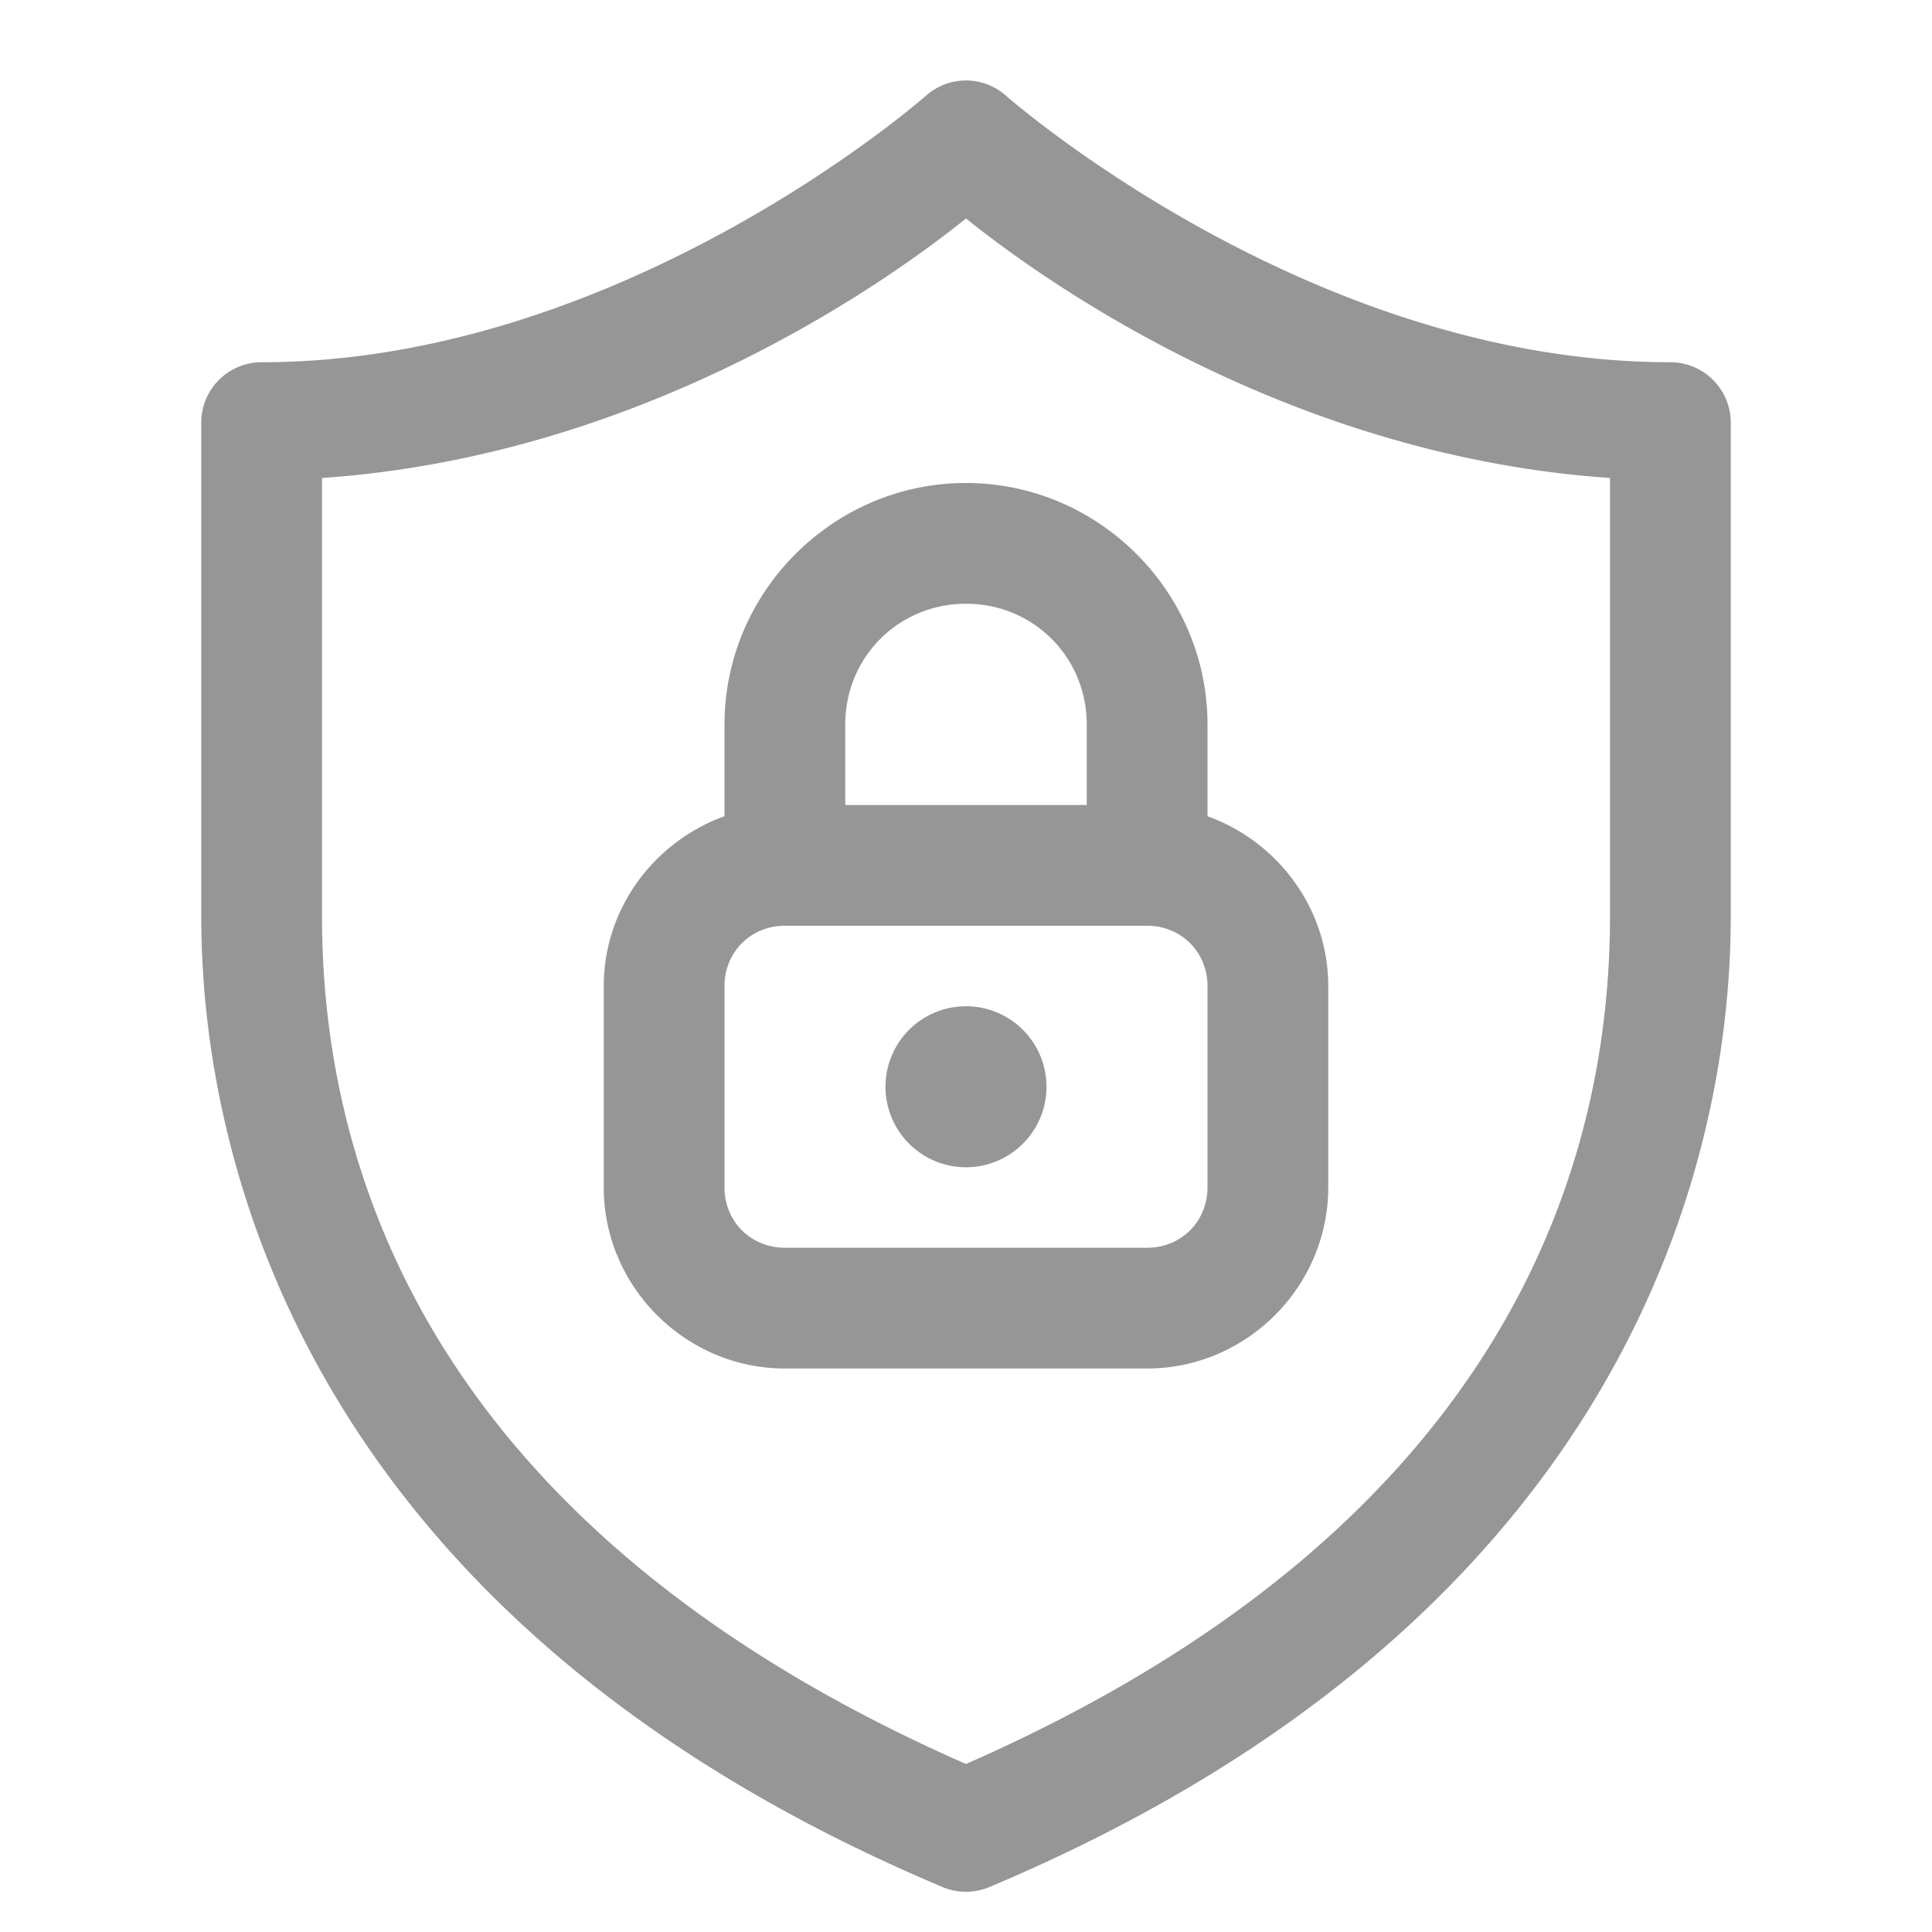 <svg xmlns="http://www.w3.org/2000/svg" viewBox="0 0 48 48">
  <path d="M24.049 2 A 1.5 1.5 0 0 0 22.998 2.385C22.998 2.385 15.49 9 6.5 9 A 1.5 1.5 0 0 0 5 10.5L5 22.76C5 29.438 8.089 40.426 23.418 46.883 A 1.5 1.5 0 0 0 24.582 46.883C39.911 40.426 43 29.438 43 22.76L43 10.5 A 1.5 1.5 0 0 0 41.5 9C32.51 9 25.002 2.385 25.002 2.385 A 1.5 1.5 0 0 0 24.049 2 z M 24 5.428C26.063 7.086 32.111 11.337 40 11.875L40 22.76C40 28.502 37.793 37.766 24 43.826C10.207 37.766 8 28.502 8 22.76L8 11.875C15.889 11.337 21.937 7.086 24 5.428 z M 24 12C20.704 12 18 14.704 18 18L18 20.279C16.264 20.905 15 22.56 15 24.5L15 29.5C15 31.968 17.032 34 19.5 34L28.5 34C30.968 34 33 31.968 33 29.5L33 24.5C33 22.56 31.736 20.905 30 20.279L30 18C30 14.704 27.296 12 24 12 z M 24 15C25.674 15 27 16.326 27 18L27 20L21 20L21 18C21 16.326 22.326 15 24 15 z M 19.5 23L28.5 23C29.346 23 30 23.654 30 24.5L30 29.5C30 30.346 29.346 31 28.5 31L19.5 31C18.654 31 18 30.346 18 29.5L18 24.5C18 23.654 18.654 23 19.5 23 z M 24 25 A 2 2 0 0 0 24 29 A 2 2 0 0 0 24 25 z" fill="#969696" />
</svg>